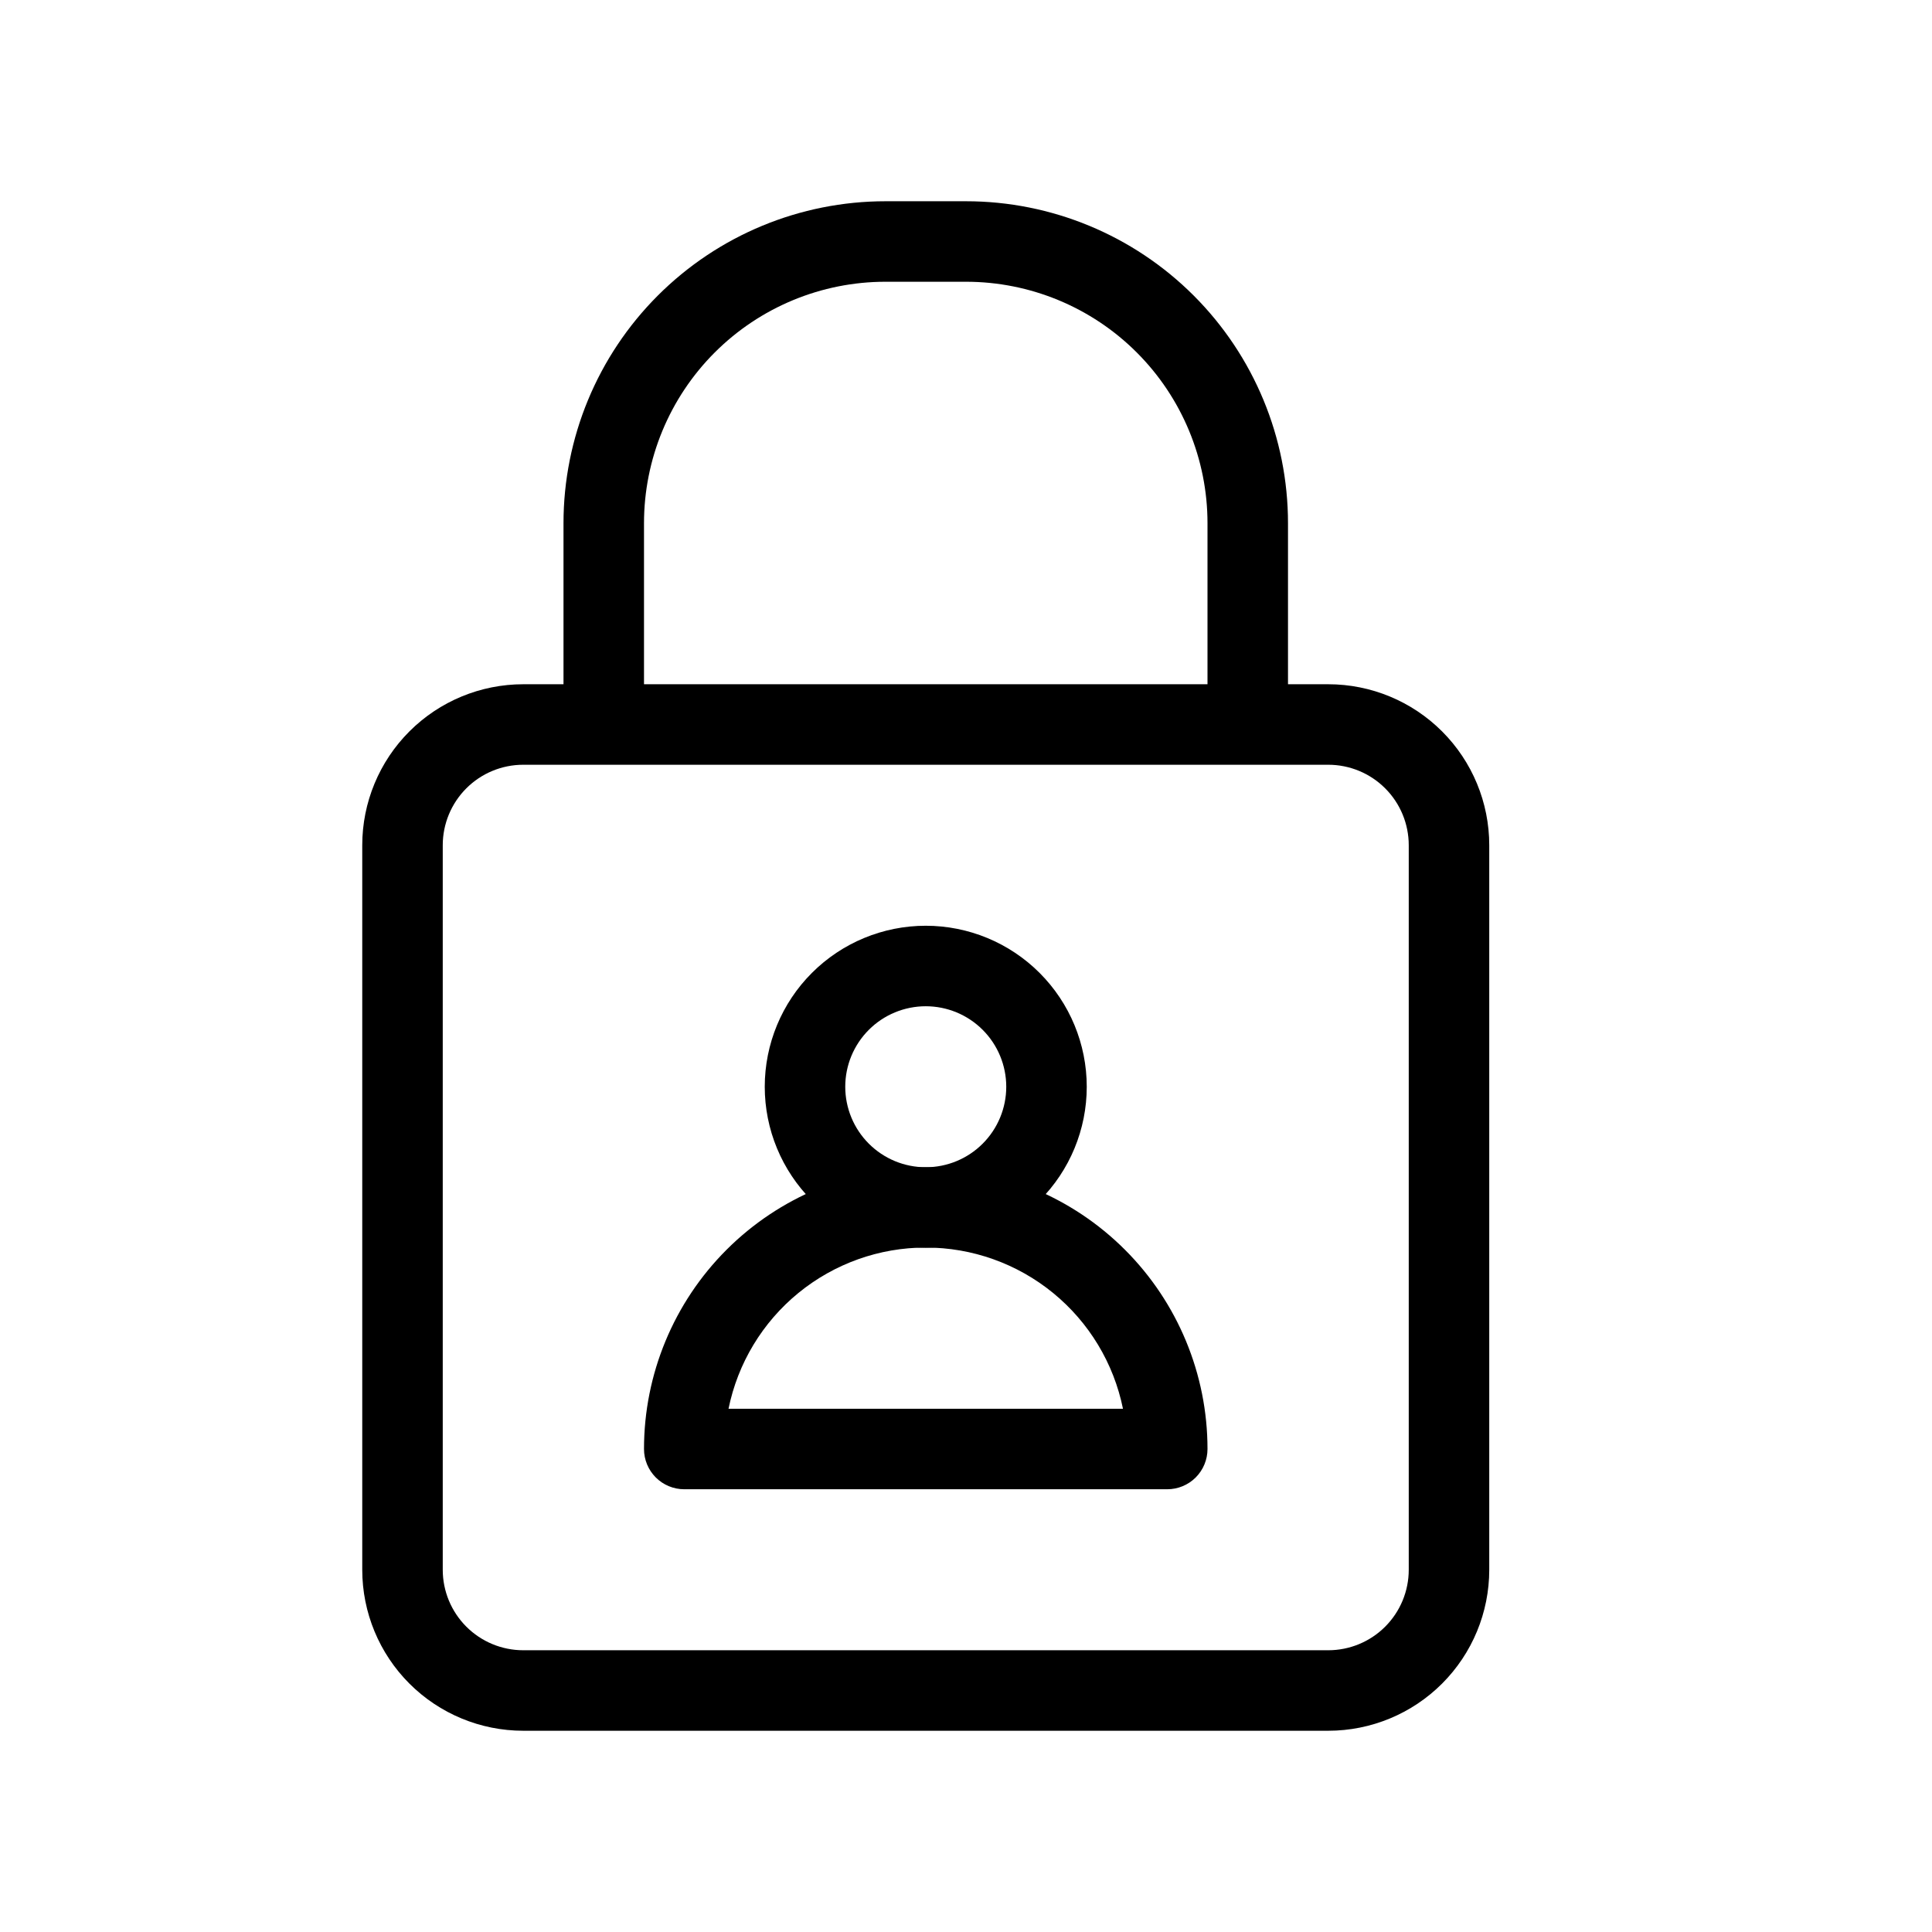 <svg width="512" height="512" viewBox="0 0 512 512" fill="none" xmlns="http://www.w3.org/2000/svg">
<path fill-rule="evenodd" clip-rule="evenodd" d="M245.333 266.667C239.675 266.667 234.249 268.914 230.248 272.915C226.248 276.916 224 282.342 224 288C224 293.658 226.248 299.084 230.248 303.085C234.249 307.086 239.675 309.333 245.333 309.333C250.991 309.333 256.417 307.086 260.418 303.085C264.419 299.084 266.667 293.658 266.667 288C266.667 282.342 264.419 276.916 260.418 272.915C256.417 268.914 250.991 266.667 245.333 266.667ZM202.667 288C202.667 276.684 207.162 265.832 215.163 257.83C223.165 249.829 234.017 245.333 245.333 245.333C256.649 245.333 267.502 249.829 275.503 257.83C283.505 265.832 288 276.684 288 288C288 299.316 283.505 310.168 275.503 318.17C267.502 326.171 256.649 330.667 245.333 330.667C234.017 330.667 223.165 326.171 215.163 318.17C207.162 310.168 202.667 299.316 202.667 288Z" fill="black"/>
<path fill-rule="evenodd" clip-rule="evenodd" d="M193.067 373.333H297.6C295.152 361.277 288.611 350.438 279.085 342.652C269.56 334.866 257.636 330.613 245.333 330.613C233.031 330.613 221.107 334.866 211.581 342.652C202.056 350.438 195.515 361.277 193.067 373.333ZM170.667 384C170.667 364.197 178.533 345.205 192.536 331.203C206.539 317.2 225.53 309.333 245.333 309.333C265.136 309.333 284.128 317.2 298.131 331.203C312.133 345.205 320 364.197 320 384C320 386.829 318.876 389.542 316.876 391.543C314.875 393.543 312.162 394.667 309.333 394.667H181.333C178.504 394.667 175.791 393.543 173.791 391.543C171.79 389.542 170.667 386.829 170.667 384Z" fill="black"/>
<path fill-rule="evenodd" clip-rule="evenodd" d="M96 224C96 212.684 100.495 201.832 108.497 193.83C116.498 185.829 127.351 181.333 138.667 181.333H352C363.316 181.333 374.168 185.829 382.17 193.83C390.171 201.832 394.667 212.684 394.667 224V416C394.667 427.316 390.171 438.168 382.17 446.17C374.168 454.171 363.316 458.667 352 458.667H138.667C127.351 458.667 116.498 454.171 108.497 446.17C100.495 438.168 96 427.316 96 416V224ZM138.667 202.667C133.009 202.667 127.583 204.914 123.582 208.915C119.581 212.916 117.333 218.342 117.333 224V416C117.333 421.658 119.581 427.084 123.582 431.085C127.583 435.086 133.009 437.333 138.667 437.333H352C357.658 437.333 363.084 435.086 367.085 431.085C371.086 427.084 373.333 421.658 373.333 416V224C373.333 218.342 371.086 212.916 367.085 208.915C363.084 204.914 357.658 202.667 352 202.667H138.667Z" fill="black"/>
<path fill-rule="evenodd" clip-rule="evenodd" d="M149.333 138.667C149.333 116.035 158.324 94.33 174.327 78.327C190.33 62.324 212.035 53.333 234.667 53.333H256C278.632 53.333 300.337 62.324 316.34 78.327C332.343 94.33 341.333 116.035 341.333 138.667V192H320V138.667C320 121.693 313.257 105.414 301.255 93.412C289.253 81.409 272.974 74.667 256 74.667H234.667C217.693 74.667 201.414 81.409 189.412 93.412C177.41 105.414 170.667 121.693 170.667 138.667V192H149.333V138.667Z" fill="black"/>
</svg>
